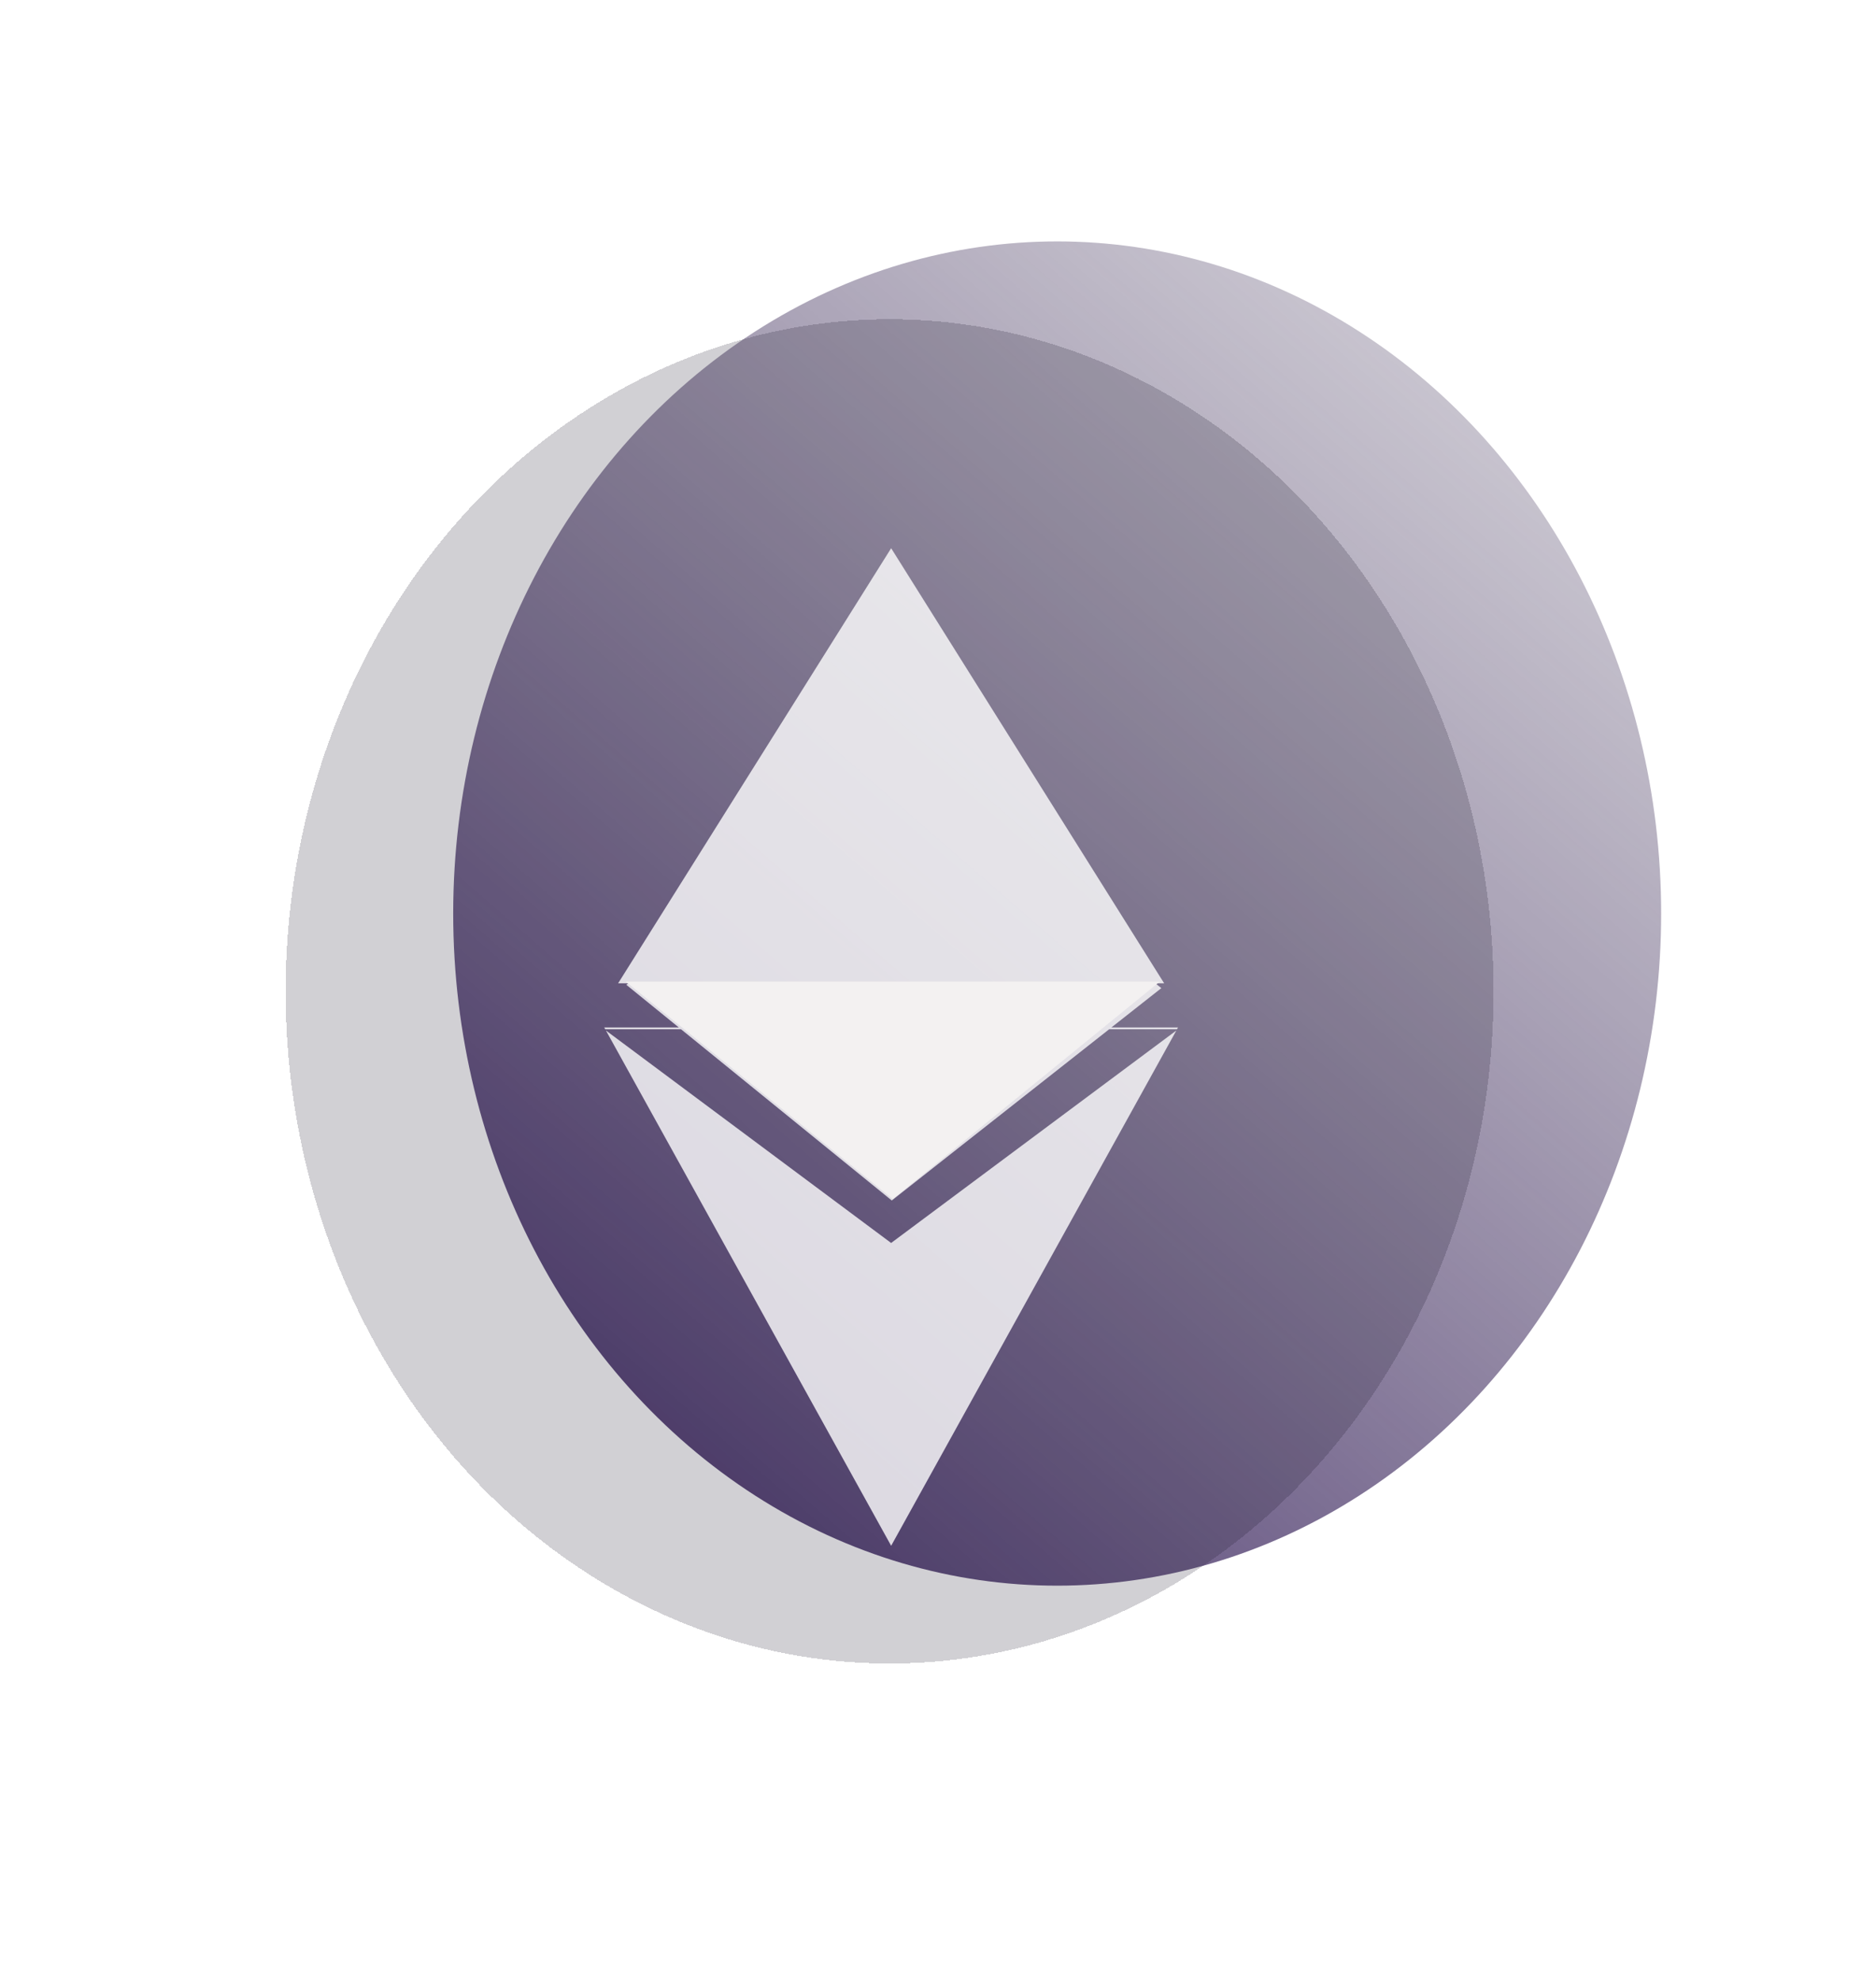 <svg xmlns="http://www.w3.org/2000/svg" width="72" height="76" fill="none" viewBox="0 0 72 76">
  <ellipse cx="40.574" cy="35.049" fill="url(#a)" rx="23.18" ry="25.787"/>
  <g filter="url(#b)">
    <ellipse cx="34.142" cy="40.035" fill="#1C1628" fill-opacity=".2" rx="23.18" ry="25.787" shape-rendering="crispEdges"/>
  </g>
  <path fill="#fff" fill-opacity=".8" fill-rule="evenodd" d="M34.202 21.033 44.68 37.726h-.337l.228.185-1.915 1.508h2.556l-.038.069H42.57l-8.345 6.57-8.088-6.57h-2.909l-.038-.069h2.862l-2.014-1.636.072-.057h-.387l10.479-16.693Zm0 38.273 10.946-19.77-10.947 8.152-10.946-8.152 10.947 19.77Z" clip-rule="evenodd"/>
  <path fill="#F3F1F1" d="m34.264 46.006 10.249-8.347H24.016l10.248 8.347Z"/>
  <defs>
    <linearGradient id="a" x1="73.513" x2="15.739" y1="-10.146" y2="56.481" gradientUnits="userSpaceOnUse">
      <stop stop-color="#6E6879" stop-opacity="0"/>
      <stop offset="1" stop-color="#48326D"/>
    </linearGradient>
    <filter id="b" width="76.359" height="81.575" x="-4.037" y="-.753" color-interpolation-filters="sRGB" filterUnits="userSpaceOnUse">
      <feFlood flood-opacity="0" result="BackgroundImageFix"/>
      <feGaussianBlur in="BackgroundImage" stdDeviation="7.5"/>
      <feComposite in2="SourceAlpha" operator="in" result="effect1_backgroundBlur_423_98"/>
      <feColorMatrix in="SourceAlpha" result="hardAlpha" values="0 0 0 0 0 0 0 0 0 0 0 0 0 0 0 0 0 0 127 0"/>
      <feOffset dx="2" dy="-2"/>
      <feGaussianBlur stdDeviation="6"/>
      <feComposite in2="hardAlpha" operator="out"/>
      <feColorMatrix values="0 0 0 0 0 0 0 0 0 0 0 0 0 0 0 0 0 0 0.1 0"/>
      <feBlend in2="effect1_backgroundBlur_423_98" result="effect2_dropShadow_423_98"/>
      <feBlend in="SourceGraphic" in2="effect2_dropShadow_423_98" result="shape"/>
      <feColorMatrix in="SourceAlpha" result="hardAlpha" values="0 0 0 0 0 0 0 0 0 0 0 0 0 0 0 0 0 0 127 0"/>
      <feOffset dy="-2"/>
      <feGaussianBlur stdDeviation="5"/>
      <feComposite in2="hardAlpha" k2="-1" k3="1" operator="arithmetic"/>
      <feColorMatrix values="0 0 0 0 0.863 0 0 0 0 0.792 0 0 0 0 0.878 0 0 0 0.15 0"/>
      <feBlend in2="shape" result="effect3_innerShadow_423_98"/>
      <feColorMatrix in="SourceAlpha" result="hardAlpha" values="0 0 0 0 0 0 0 0 0 0 0 0 0 0 0 0 0 0 127 0"/>
      <feOffset dx="-2" dy="2"/>
      <feGaussianBlur stdDeviation="5"/>
      <feComposite in2="hardAlpha" k2="-1" k3="1" operator="arithmetic"/>
      <feColorMatrix values="0 0 0 0 0 0 0 0 0 0 0 0 0 0 0 0 0 0 0.52 0"/>
      <feBlend in2="effect3_innerShadow_423_98" result="effect4_innerShadow_423_98"/>
    </filter>
  </defs>
</svg>
